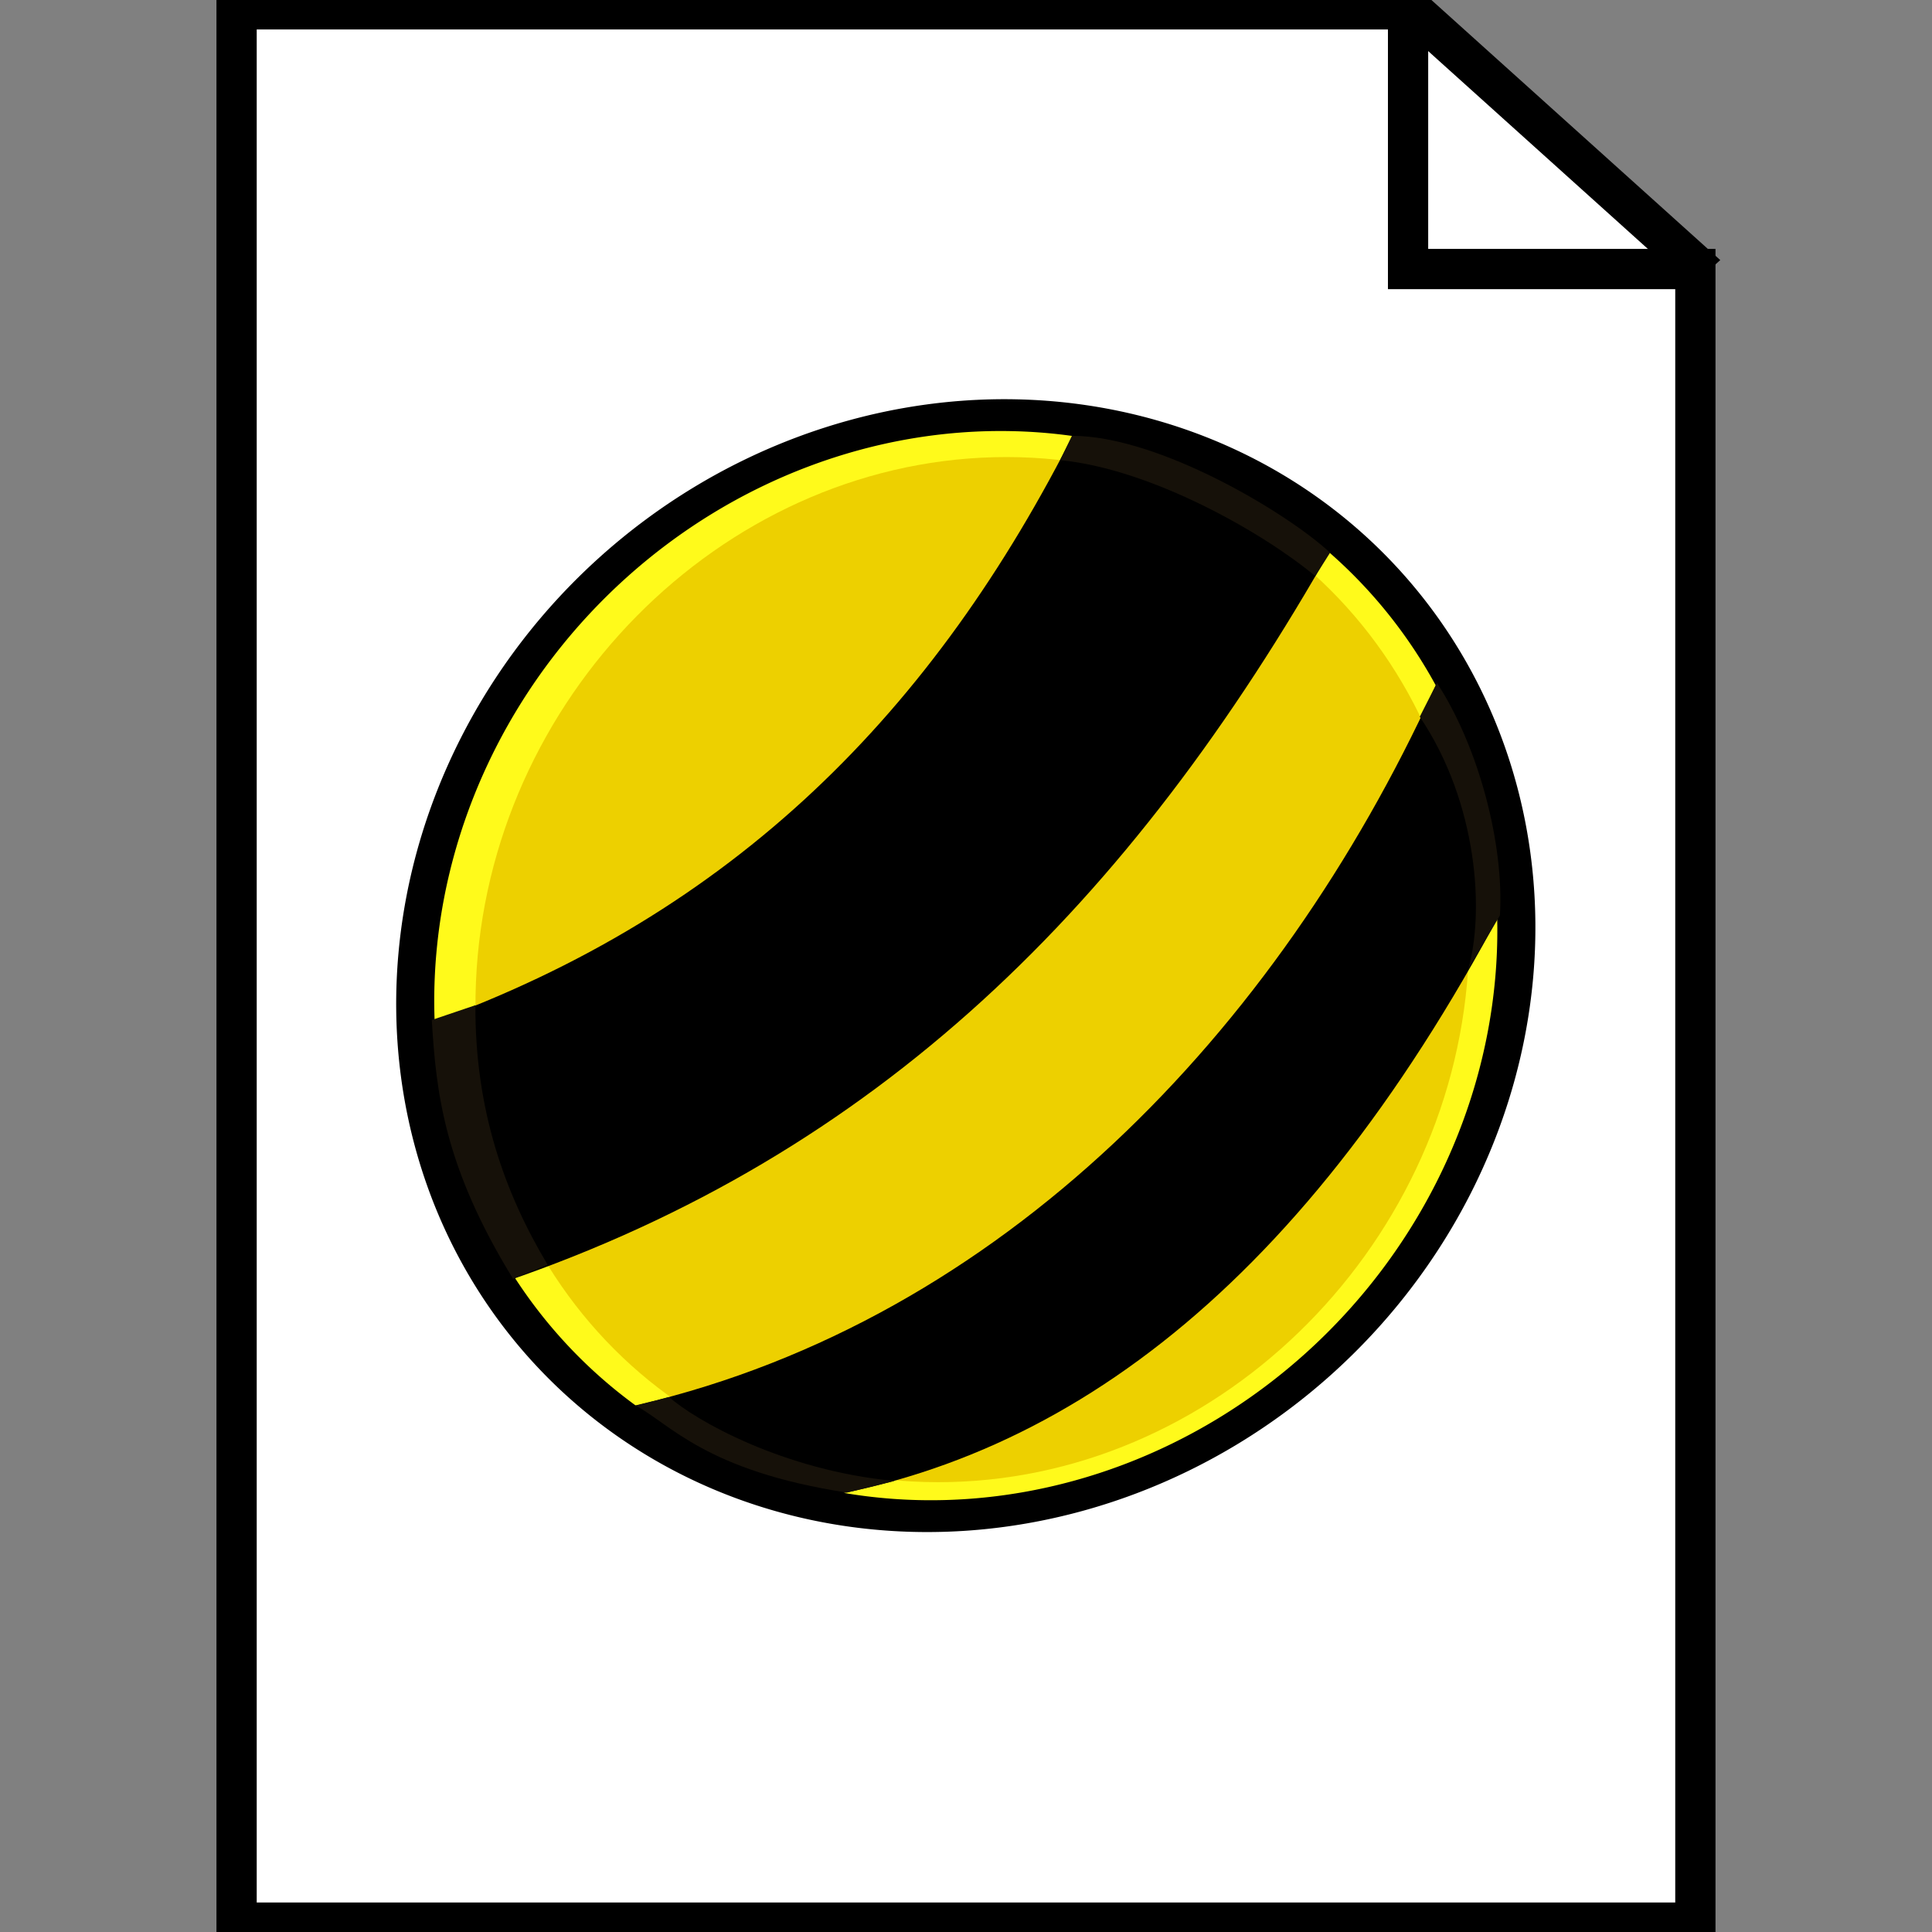 <?xml version="1.0" encoding="UTF-8" standalone="no"?>
<!-- Created with Inkscape (http://www.inkscape.org/) -->

<svg
   xmlns:dc="http://purl.org/dc/elements/1.1/"
   xmlns:cc="http://creativecommons.org/ns#"
   xmlns:rdf="http://www.w3.org/1999/02/22-rdf-syntax-ns#"
   xmlns:svg="http://www.w3.org/2000/svg"
   xmlns="http://www.w3.org/2000/svg"
   xmlns:xlink="http://www.w3.org/1999/xlink"
   xmlns:sodipodi="http://sodipodi.sourceforge.net/DTD/sodipodi-0.dtd"
   xmlns:inkscape="http://www.inkscape.org/namespaces/inkscape"
   width="48"
   height="48"
   id="svg2"
   version="1.1"
   inkscape:version="0.47 r22583"
   sodipodi:docname="beebop-document.svg"
   inkscape:export-filename="/home/andrea/software/beebop.git/data/beebop-document.png"
   inkscape:export-xdpi="90"
   inkscape:export-ydpi="90">
  <rect width="100%" height="100%" fill="#808080" stroke="none"/>
  <defs
     id="defs4">
    <inkscape:perspective
       sodipodi:type="inkscape:persp3d"
       inkscape:vp_x="0 : 526.18109 : 1"
       inkscape:vp_y="0 : 1000 : 0"
       inkscape:vp_z="744.09448 : 526.18109 : 1"
       inkscape:persp3d-origin="372.04724 : 350.78739 : 1"
       id="perspective10" />
    <inkscape:perspective
       sodipodi:type="inkscape:persp3d"
       inkscape:vp_x="0 : 0.5 : 1"
       inkscape:vp_y="0 : 1000 : 0"
       inkscape:vp_z="1 : 0.5 : 1"
       inkscape:persp3d-origin="0.5 : 0.33333333 : 1"
       id="perspective4141" />
    <inkscape:perspective
       sodipodi:type="inkscape:persp3d"
       inkscape:vp_x="0 : 0.5 : 1"
       inkscape:vp_y="0 : 1000 : 0"
       inkscape:vp_z="1 : 0.5 : 1"
       inkscape:persp3d-origin="0.5 : 0.33333333 : 1"
       id="perspective4113" />
    <inkscape:perspective
       sodipodi:type="inkscape:persp3d"
       inkscape:vp_x="0 : 0.5 : 1"
       inkscape:vp_y="0 : 1000 : 0"
       inkscape:vp_z="1 : 0.5 : 1"
       inkscape:persp3d-origin="0.5 : 0.33333333 : 1"
       id="perspective4087" />
    <inkscape:perspective
       sodipodi:type="inkscape:persp3d"
       inkscape:vp_x="0 : 0.5 : 1"
       inkscape:vp_y="0 : 1000 : 0"
       inkscape:vp_z="1 : 0.5 : 1"
       inkscape:persp3d-origin="0.5 : 0.33333333 : 1"
       id="perspective4061" />
    <inkscape:perspective
       sodipodi:type="inkscape:persp3d"
       inkscape:vp_x="0 : 0.5 : 1"
       inkscape:vp_y="0 : 1000 : 0"
       inkscape:vp_z="1 : 0.5 : 1"
       inkscape:persp3d-origin="0.5 : 0.33333333 : 1"
       id="perspective3964" />
    <inkscape:perspective
       sodipodi:type="inkscape:persp3d"
       inkscape:vp_x="0 : 0.5 : 1"
       inkscape:vp_y="0 : 1000 : 0"
       inkscape:vp_z="1 : 0.5 : 1"
       inkscape:persp3d-origin="0.5 : 0.33333333 : 1"
       id="perspective3942" />
    <linearGradient
       gradientUnits="userSpaceOnUse"
       xlink:href="#linearGradient3488"
       id="linearGradient3627"
       y2="24.89"
       x2="70.961"
       y1="16.233"
       x1="60.682" />
    <radialGradient
       gradientTransform="matrix(1,0,0,0.995,0,0.097)"
       gradientUnits="userSpaceOnUse"
       xlink:href="#linearGradient3416"
       id="radialGradient3625"
       fy="17.506"
       fx="63.729"
       r="5.909"
       cy="17.506"
       cx="63.729" />
    <linearGradient
       gradientTransform="matrix(1.005,0,0,1.005,-6.664,1.161)"
       gradientUnits="userSpaceOnUse"
       xlink:href="#linearGradient4015"
       id="linearGradient3593"
       y2="36.463"
       x2="34.195"
       y1="26.027"
       x1="25.309" />
    <linearGradient
       gradientTransform="matrix(1.005,0,0,1.005,-6.664,1.161)"
       gradientUnits="userSpaceOnUse"
       xlink:href="#linearGradient2842"
       id="linearGradient3591"
       y2="31"
       x2="15.75"
       y1="9.375"
       x1="10.625" />
    <linearGradient
       gradientTransform="translate(-6.676,1.334)"
       gradientUnits="userSpaceOnUse"
       xlink:href="#linearGradient3619"
       id="linearGradient3588"
       y2="14.963"
       x2="13.144"
       y1="28.568"
       x1="20.295" />
    <linearGradient
       gradientTransform="matrix(1.004,0,0,1.004,-6.671,1.207)"
       gradientUnits="userSpaceOnUse"
       xlink:href="#linearGradient2760"
       id="linearGradient3585"
       y2="37"
       x2="23.686"
       y1="7.649"
       x1="11.469" />
    <linearGradient
       gradientTransform="translate(-6.676,1.334)"
       gradientUnits="userSpaceOnUse"
       xlink:href="#linearGradient2760"
       id="linearGradient3582"
       y2="29.344"
       x2="22.236"
       y1="14.155"
       x1="12.444" />
    <linearGradient
       gradientTransform="translate(-6.676,1.334)"
       gradientUnits="userSpaceOnUse"
       xlink:href="#linearGradient3999"
       id="linearGradient3576"
       y2="29.202"
       x2="29.453"
       y1="20.852"
       x1="23.484" />
    <linearGradient
       gradientUnits="userSpaceOnUse"
       xlink:href="#linearGradient2890"
       id="linearGradient2888"
       y2="17.386"
       x2="58.205"
       y1="32.623"
       x1="63.114" />
    <linearGradient
       gradientUnits="userSpaceOnUse"
       xlink:href="#linearGradient2949"
       id="linearGradient4070"
       y2="33.056"
       x2="56.286"
       y1="19.829"
       x1="53.834" />
    <linearGradient
       gradientTransform="matrix(0.815,-0.386,-0.379,-0.801,-12.504,68.636)"
       gradientUnits="userSpaceOnUse"
       xlink:href="#linearGradient2886"
       id="linearGradient4068"
       y2="12.958"
       x2="59.923"
       y1="24.186"
       x1="60.532" />
    <radialGradient
       gradientTransform="matrix(1,0,0,1.018,0,-0.451)"
       gradientUnits="userSpaceOnUse"
       xlink:href="#linearGradient3218"
       id="radialGradient4060"
       fy="24.724"
       fx="60.532"
       r="10.532"
       cy="24.724"
       cx="60.532" />
    <linearGradient
       id="linearGradient2760">
      <stop
         offset="0"
         style="stop-color:#ffffff;stop-opacity:1"
         id="stop2762" />
      <stop
         offset="1"
         style="stop-color:#ffffff;stop-opacity:0.424"
         id="stop2764" />
    </linearGradient>
    <linearGradient
       id="linearGradient2842">
      <stop
         offset="0"
         style="stop-color:#eeeeec;stop-opacity:1"
         id="stop2844" />
      <stop
         offset="1"
         style="stop-color:#e7e7e4;stop-opacity:1"
         id="stop2846" />
    </linearGradient>
    <linearGradient
       id="linearGradient3218">
      <stop
         offset="0"
         style="stop-color:#ffffff;stop-opacity:0"
         id="stop3220" />
      <stop
         offset="0.5"
         style="stop-color:#204a87;stop-opacity:0.089"
         id="stop3222" />
      <stop
         offset="1"
         style="stop-color:#204a87;stop-opacity:1"
         id="stop3224" />
    </linearGradient>
    <linearGradient
       id="linearGradient2886">
      <stop
         offset="0"
         style="stop-color:#eeeeec;stop-opacity:1"
         id="stop2888" />
      <stop
         offset="1"
         style="stop-color:#eeeeec;stop-opacity:0"
         id="stop2890" />
    </linearGradient>
    <linearGradient
       id="linearGradient2949">
      <stop
         offset="0"
         style="stop-color:#ffffff;stop-opacity:1"
         id="stop2951" />
      <stop
         offset="1"
         style="stop-color:#ffffff;stop-opacity:0"
         id="stop2953" />
    </linearGradient>
    <radialGradient
       gradientTransform="matrix(2.541,0,0,1.97,-1642.705,-872.876)"
       gradientUnits="userSpaceOnUse"
       xlink:href="#linearGradient5060"
       id="radialGradient3845"
       fy="486.648"
       fx="605.714"
       r="117.143"
       cy="486.648"
       cx="605.714" />
    <linearGradient
       id="linearGradient5060">
      <stop
         offset="0"
         style="stop-color:#000000;stop-opacity:1"
         id="stop5062" />
      <stop
         offset="1"
         style="stop-color:#000000;stop-opacity:0"
         id="stop5064" />
    </linearGradient>
    <radialGradient
       gradientTransform="matrix(-25.408,0,0,1.97,15200.99,-872.885)"
       gradientUnits="userSpaceOnUse"
       xlink:href="#linearGradient5060"
       id="radialGradient2952"
       fy="486.648"
       fx="605.714"
       r="117.143"
       cy="486.648"
       cx="605.714" />
    <linearGradient
       id="linearGradient3999">
      <stop
         offset="0"
         style="stop-color:#888e82;stop-opacity:1"
         id="stop4001" />
      <stop
         offset="1"
         style="stop-color:#6b6d68;stop-opacity:1"
         id="stop4003" />
    </linearGradient>
    <linearGradient
       id="linearGradient4015">
      <stop
         offset="0"
         style="stop-color:#82837d;stop-opacity:1"
         id="stop4017" />
      <stop
         offset="1"
         style="stop-color:#4d4f4c;stop-opacity:1"
         id="stop4019" />
    </linearGradient>
    <linearGradient
       id="linearGradient2890">
      <stop
         offset="0"
         style="stop-color:#4c4e4b;stop-opacity:1"
         id="stop2892" />
      <stop
         offset="1"
         style="stop-color:#e6e6e3;stop-opacity:1"
         id="stop2894" />
    </linearGradient>
    <linearGradient
       id="linearGradient3416">
      <stop
         offset="0"
         style="stop-color:#ffee5c;stop-opacity:1"
         id="stop3418" />
      <stop
         offset="1"
         style="stop-color:#f57900;stop-opacity:1"
         id="stop3420" />
    </linearGradient>
    <linearGradient
       id="linearGradient3488">
      <stop
         offset="0"
         style="stop-color:#d88c1d;stop-opacity:1"
         id="stop3490" />
      <stop
         offset="1"
         style="stop-color:#b34f00;stop-opacity:1"
         id="stop3492" />
    </linearGradient>
    <linearGradient
       id="linearGradient3619">
      <stop
         offset="0"
         style="stop-color:#82a02b;stop-opacity:1"
         id="stop3621" />
      <stop
         offset="1"
         style="stop-color:#e6edab;stop-opacity:1"
         id="stop3623" />
    </linearGradient>
    <linearGradient
       id="linearGradient2831">
      <stop
         offset="0"
         style="stop-color:#ffffff;stop-opacity:1"
         id="stop2833" />
      <stop
         offset="0.5"
         style="stop-color:#c8c0c9;stop-opacity:1"
         id="stop2839" />
      <stop
         offset="1"
         style="stop-color:#614e62;stop-opacity:1"
         id="stop2835" />
    </linearGradient>
    <inkscape:perspective
       id="perspective3143"
       inkscape:persp3d-origin="24 : 16 : 1"
       inkscape:vp_z="48 : 24 : 1"
       inkscape:vp_y="0 : 1000 : 0"
       inkscape:vp_x="0 : 24 : 1"
       sodipodi:type="inkscape:persp3d" />
    <inkscape:perspective
       id="perspective12708"
       inkscape:persp3d-origin="0.5 : 0.33333333 : 1"
       inkscape:vp_z="1 : 0.5 : 1"
       inkscape:vp_y="0 : 1000 : 0"
       inkscape:vp_x="0 : 0.5 : 1"
       sodipodi:type="inkscape:persp3d" />
  </defs>
  <sodipodi:namedview
     id="base"
     pagecolor="#ffffff"
     bordercolor="#666666"
     borderopacity="1.0"
     inkscape:pageopacity="0.0"
     inkscape:pageshadow="2"
     inkscape:zoom="2.8284271"
     inkscape:cx="46.955686"
     inkscape:cy="52.16994"
     inkscape:document-units="px"
     inkscape:current-layer="layer1"
     showgrid="false"
     showguides="true"
     inkscape:guide-bbox="true"
     inkscape:window-width="1280"
     inkscape:window-height="749"
     inkscape:window-x="0"
     inkscape:window-y="26"
     inkscape:window-maximized="1"
     inkscape:showpageshadow="false" />
  <g
     inkscape:label="Layer 1"
     inkscape:groupmode="layer"
     id="layer1"
     transform="translate(-106.136,-235.319)">
    <g
       id="g12832">
      <g
         id="g12828">
        <rect
           style="fill:#ffffff;stroke:#000000;stroke-width:1.003;stroke-miterlimit:4;stroke-opacity:1;stroke-dasharray:none;fill-opacity:1"
           id="rect12695-2"
           width="9.167"
           height="9.167"
           x="-90.186"
           y="271.22"
           transform="matrix(0.743,-0.669,0.743,0.669,0,0)" />
        <path
           style="fill:#ffffff;fill-opacity:1;fill-rule:nonzero;stroke:#000000;stroke-width:1;stroke-miterlimit:4;stroke-opacity:1;stroke-dasharray:none"
           d="m 112.014,235.551 0,47.535 36.243,0 0,-41.083 -7.138,0 0,-6.452 -29.104,0 z"
           id="rect11622" />
      </g>
      <g
         transform="matrix(0.588,0,0,0.588,116.018,245.202)"
         id="g12672">
        <g
           id="layer1-0"
           style="display:inline" />
        <g
           id="g4035"
           transform="matrix(1.498,-0.285,0.199,1.231,-21.905,-1.341)">
          <path
             d="M 40.329,16.871 A 15.39,18.457 5.529 1 1 13.828,36.827 15.39,18.457 5.529 0 1 40.329,16.871 z"
             id="path2937"
             style="fill:#fffa1b;fill-opacity:1;stroke:#000000;stroke-width:1.064;stroke-linejoin:miter;stroke-miterlimit:10;stroke-opacity:1;stroke-dasharray:none" />
          <path
             transform="matrix(1.113,0.223,-0.204,1.206,2.219,-15.649)"
             d="m 40.271,30.203 c 0,7.751 -5.486,14.034 -12.254,14.034 -6.768,0 -12.254,-6.283 -12.254,-14.034 0,-7.751 5.486,-14.034 12.254,-14.034 6.768,0 12.254,6.283 12.254,14.034 z"
             sodipodi:ry="14.033898"
             sodipodi:rx="12.254237"
             sodipodi:cy="30.20339"
             sodipodi:cx="28.016949"
             id="path3978"
             style="fill:#edd000;fill-opacity:1;stroke:none"
             sodipodi:type="arc" />
        </g>
        <g
           id="g4015"
           transform="matrix(1.498,-0.285,0.199,1.231,-21.905,-1.341)">
          <path
             d="M 12.201,25.899 C 21.261,24.131 27.738,18.554 32.932,9.94 l 5.645,4.9 C 31.414,25.542 23.516,32.073 12.995,33.929 l -0.794,-8.029 z"
             id="path3744"
             style="fill:#000000;fill-opacity:1;stroke:#000000;stroke-width:1.064px;stroke-linecap:butt;stroke-linejoin:miter;stroke-opacity:1" />
          <path
             sodipodi:nodetypes="ccccc"
             id="path3987"
             d="m 12.225,25.277 c -0.198,2.421 -0.321,4.926 1.079,9.132 l 1.007,-0.252 c -0.867,-2.694 -1.299,-5.637 -0.827,-9.097 l -1.258,0.216 z"
             style="fill:#161109;fill-opacity:1;stroke:none" />
          <path
             sodipodi:nodetypes="ccccc"
             id="path3991"
             d="m 32.326,9.877 c 2.409,0.566 5.581,3.973 6.547,5.53 l -0.508,0.686 c -1.222,-1.764 -4.004,-4.606 -6.47,-5.479 l 0.432,-0.737 z"
             style="fill:#161109;fill-opacity:1;stroke:none" />
        </g>
        <path
           style="fill:#000000;fill-opacity:1;stroke:#000000;stroke-width:1.467px;stroke-linecap:butt;stroke-linejoin:miter;stroke-opacity:1"
           id="path3744-5"
           d="M 10.387,43.248 C 25.951,39.577 37.744,27.253 44.45,12.628 l 2.372,7.097 C 38.277,36.584 28.024,44.369 16.647,45.907 l -6.009,-2.516 -0.252,-0.142 4.5e-5,-4.1e-5 z"
           sodipodi:nodetypes="ccccccc" />
        <path
           style="fill:#161109;fill-opacity:1;stroke:none"
           d="m 10.06,42.588 c 1.436,0.758 2.934,2.75 8.921,3.671 l 2.015,-0.493 C 16.29,45.333 12.533,43.181 11.47,42.223 l -1.41,0.364 z"
           id="path3989"
           sodipodi:nodetypes="ccccc" />
        <path
           style="fill:#161109;fill-opacity:1;stroke:none"
           d="m 43.91,12.045 -0.726,1.431 c 2.464,3.663 2.735,8.286 2.042,10.689 l 1.344,-2.294 c 0.182,-2.977 -0.878,-7.085 -2.661,-9.825 z"
           id="path3993"
           sodipodi:nodetypes="ccccc" />
      </g>
    </g>
  </g>
</svg>
